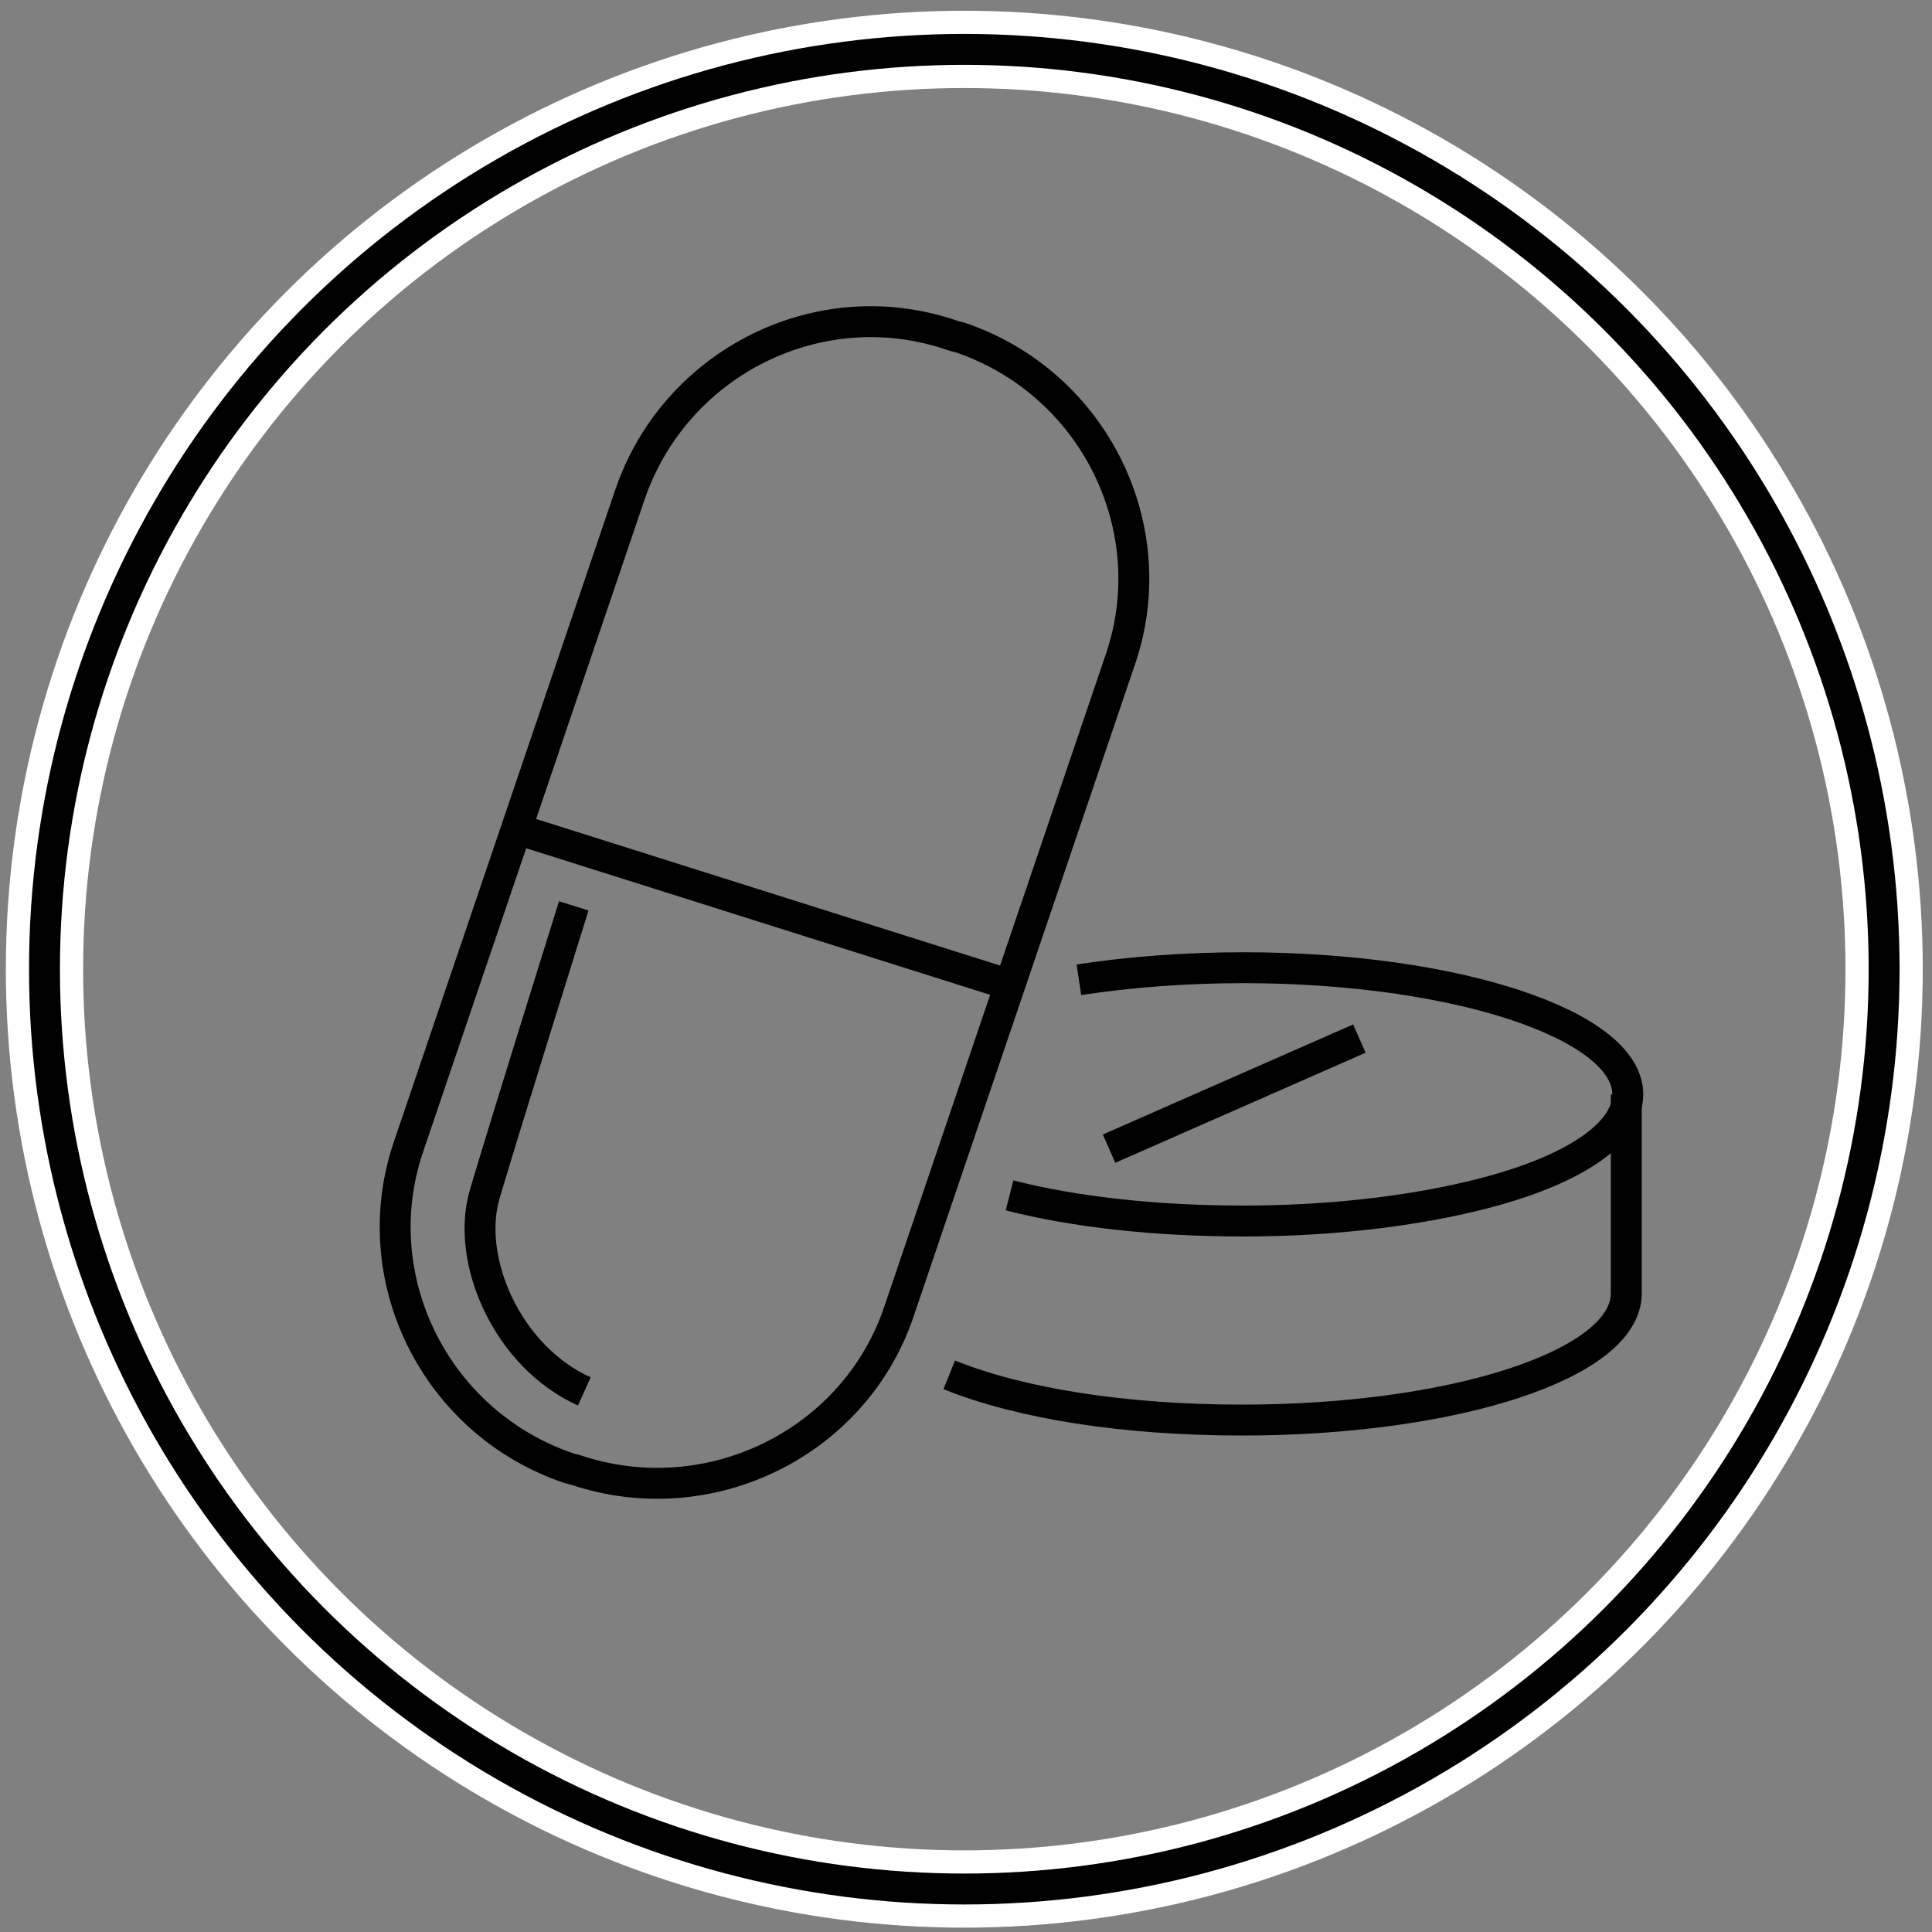 <?xml version="1.0" encoding="UTF-8" standalone="no"?>
<svg width="125px" height="125px" viewBox="0 0 125 125" version="1.1" xmlns="http://www.w3.org/2000/svg" xmlns:xlink="http://www.w3.org/1999/xlink" xmlns:sketch="http://www.bohemiancoding.com/sketch/ns">
    <rect x="0" y="0" width="125" height="125" fill="#808080" stroke="none"/>
    <!-- Generator: Sketch 3.4.4 (17249) - http://www.bohemiancoding.com/sketch -->
    <title>drugs1</title>
    <desc>Created with Sketch.</desc>
    <defs></defs>
    <g id="Page-1" stroke="none" stroke-width="1" fill="none" fill-rule="evenodd" sketch:type="MSPage">
        <g id="drugs1" sketch:type="MSLayerGroup" transform="translate(2, 3)">
            <g id="Layer_1" sketch:type="MSShapeGroup">
                <g id="Group">
                    <path d="M35.22,92.098 L34.829,92 C26.146,89.073 21.463,79.61 24.488,71.024 L38.732,29.073 C41.659,20.39 51.122,15.707 59.707,18.732 L60.098,18.829 C68.78,21.756 73.463,31.22 70.439,39.805 L56.195,81.756 C53.366,90.341 43.902,95.024 35.22,92.098 L35.22,92.098 Z M31.415,50.634 L63.22,60.683 L31.415,50.634 Z" id="Shape" stroke="#000000" stroke-width="2"></path>
                    <path d="M35.122,55.61 C35.122,55.61 30.634,69.951 29.366,74.244 C28.098,78.537 30.829,84.78 35.805,87.024 M69.756,71.317 L85.951,64.195" id="Shape" stroke="#000000" stroke-width="2"></path>
                    <circle id="Oval" stroke="#FFFFFF" stroke-width="5" cx="60.39" cy="59.707" r="59.512"></circle>
                    <circle id="Oval" stroke="#000000" stroke-width="2" cx="60.39" cy="59.707" r="59.512"></circle>
                    <path d="M67.805,60.39 C71.024,59.902 74.634,59.61 78.439,59.61 C92.195,59.61 103.317,63.317 103.317,67.805 C103.317,70.439 99.61,72.78 93.854,74.244 C89.659,75.317 84.293,76 78.439,76 C72.78,76 67.512,75.415 63.317,74.341" id="Shape" stroke="#000000" stroke-width="2"></path>
                    <path d="M103.22,67.805 L103.22,80.683 C103.22,85.268 92.098,88.878 78.341,88.878 C70.732,88.878 64,87.805 59.415,85.951" id="Shape" stroke="#000000" stroke-width="2"></path>
                </g>
            </g>
        </g>
    </g>
</svg>